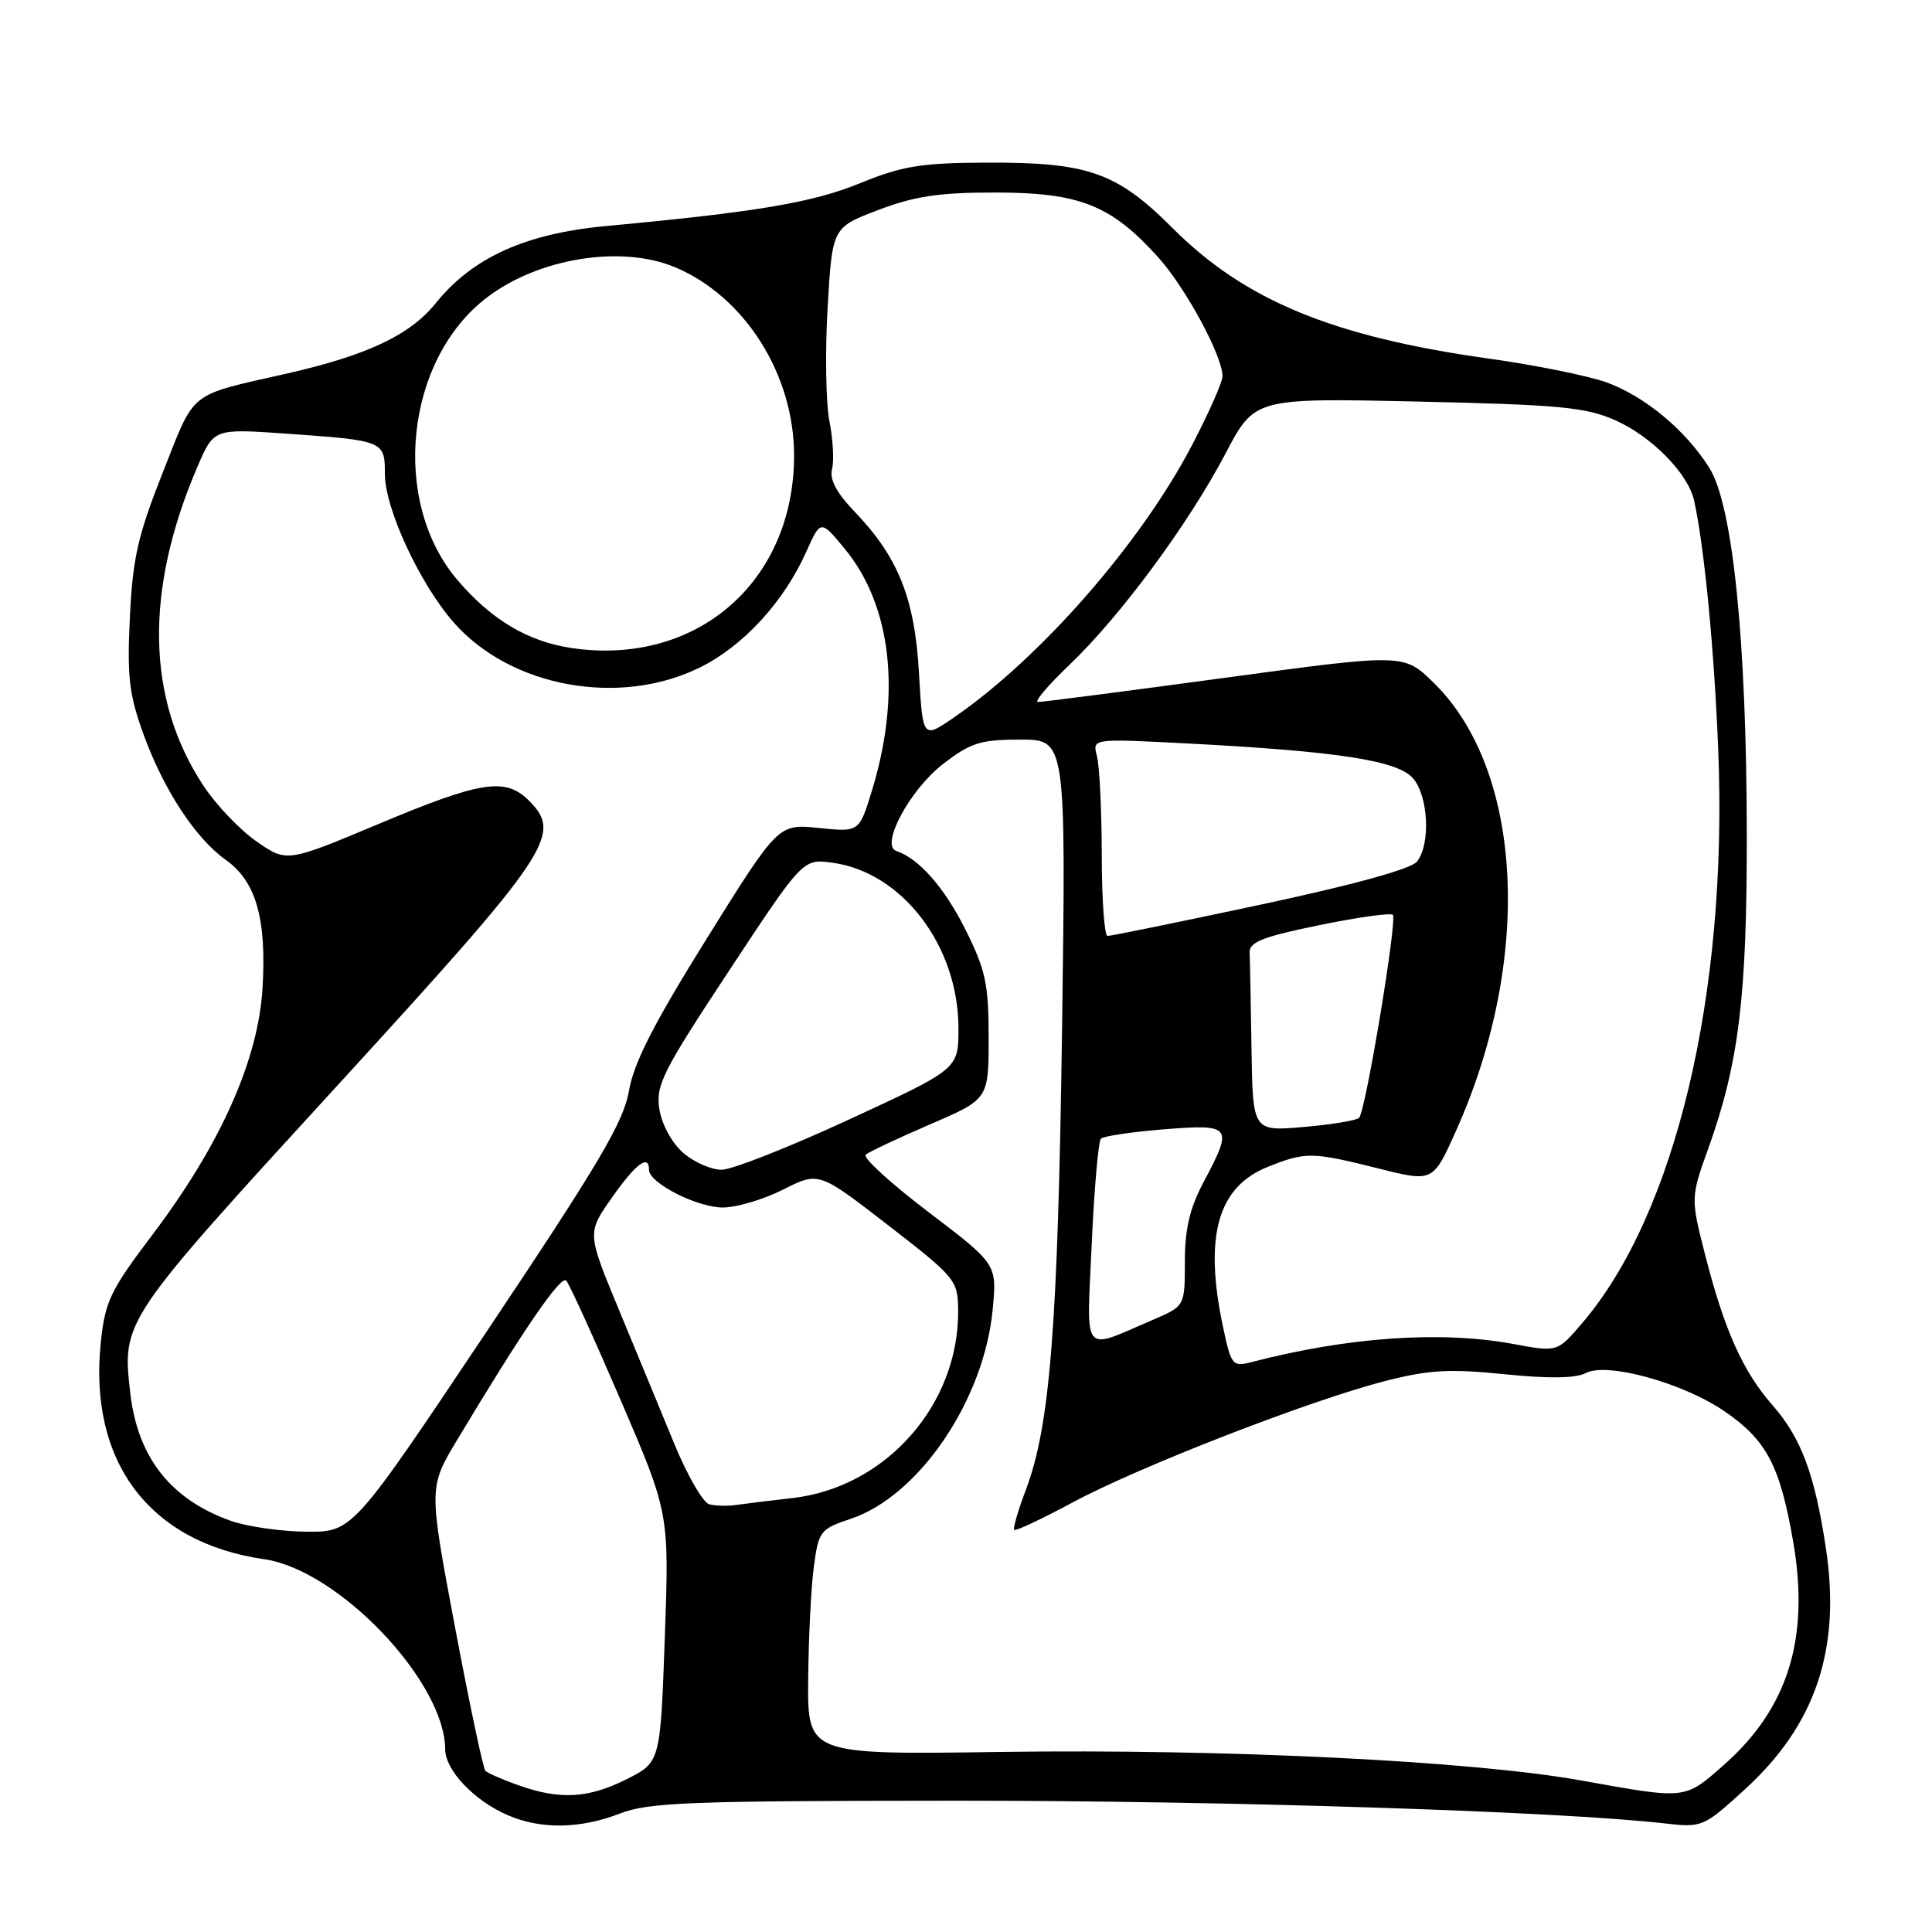 <?xml version="1.0" encoding="UTF-8" standalone="no"?>
<!DOCTYPE svg PUBLIC "-//W3C//DTD SVG 1.1//EN" "http://www.w3.org/Graphics/SVG/1.1/DTD/svg11.dtd" >
<svg xmlns="http://www.w3.org/2000/svg" xmlns:xlink="http://www.w3.org/1999/xlink" version="1.1" viewBox="0 0 256 256">
 <g >
 <path fill="currentColor"
d=" M 82.12 240.31 C 85.97 238.82 91.36 238.62 126.50 238.60 C 162.12 238.59 206.44 240.00 220.57 241.61 C 225.56 242.18 225.72 242.11 231.25 237.06 C 240.60 228.51 243.96 218.49 241.94 205.13 C 240.46 195.34 238.66 190.51 234.86 186.19 C 230.95 181.73 228.50 176.28 225.97 166.39 C 224.01 158.72 224.01 158.72 226.38 152.11 C 230.40 140.91 231.49 132.03 231.46 110.50 C 231.43 84.84 229.60 66.90 226.49 61.99 C 223.33 56.97 217.96 52.52 212.86 50.66 C 210.46 49.80 203.43 48.37 197.24 47.51 C 176.62 44.62 164.96 39.81 155.41 30.26 C 147.96 22.80 144.19 21.48 130.50 21.55 C 122.03 21.59 119.50 22.01 114.00 24.26 C 107.69 26.85 100.32 28.09 80.32 29.95 C 69.64 30.94 62.60 34.13 57.75 40.16 C 54.35 44.39 48.69 47.07 38.00 49.50 C 24.80 52.50 25.92 51.60 21.58 62.58 C 18.27 70.93 17.58 73.97 17.21 81.79 C 16.83 89.65 17.10 92.02 19.01 97.29 C 21.70 104.67 25.89 111.08 29.93 113.95 C 33.92 116.79 35.33 121.71 34.79 130.88 C 34.23 140.45 29.22 151.68 20.16 163.66 C 14.63 170.97 13.92 172.44 13.36 177.84 C 11.70 193.68 19.79 204.42 34.99 206.60 C 44.85 208.01 58.95 222.81 58.99 231.80 C 59.00 234.56 62.81 238.58 67.25 240.51 C 71.64 242.42 76.85 242.35 82.12 240.31 Z  M 68.68 236.55 C 66.57 235.80 64.61 234.94 64.32 234.65 C 64.02 234.36 62.21 225.78 60.29 215.60 C 56.80 197.08 56.80 197.08 60.58 190.79 C 69.27 176.30 74.32 168.92 75.03 169.69 C 75.44 170.13 78.68 177.25 82.23 185.50 C 88.68 200.50 88.68 200.50 88.09 217.00 C 87.50 233.50 87.50 233.50 83.04 235.75 C 77.97 238.30 74.19 238.52 68.68 236.55 Z  M 209.50 235.92 C 195.09 233.33 162.25 231.72 132.64 232.14 C 107.00 232.51 107.00 232.51 107.09 222.51 C 107.14 217.00 107.47 210.29 107.84 207.58 C 108.47 202.88 108.69 202.60 112.70 201.26 C 121.77 198.25 130.42 185.49 131.54 173.47 C 132.10 167.50 132.10 167.50 123.01 160.59 C 118.01 156.79 114.27 153.37 114.71 153.00 C 115.14 152.63 118.99 150.82 123.25 148.98 C 131.00 145.64 131.00 145.64 131.00 137.48 C 131.00 130.37 130.60 128.53 127.93 123.18 C 125.14 117.60 121.76 113.75 118.77 112.76 C 116.59 112.03 120.55 104.64 124.94 101.25 C 128.63 98.41 129.91 98.00 135.20 98.00 C 141.25 98.00 141.25 98.00 140.73 136.25 C 140.18 175.73 139.15 188.94 135.92 197.44 C 134.89 200.16 134.20 202.53 134.39 202.72 C 134.58 202.91 138.05 201.27 142.11 199.09 C 150.87 194.37 173.62 185.53 183.52 183.00 C 189.33 181.51 192.04 181.35 199.34 182.09 C 205.23 182.69 208.80 182.64 210.11 181.94 C 212.91 180.44 223.04 183.24 228.56 187.04 C 234.08 190.84 235.85 194.20 237.59 204.19 C 239.83 217.03 236.95 226.35 228.40 233.88 C 223.18 238.47 223.50 238.44 209.50 235.92 Z  M 30.56 201.51 C 22.59 198.67 18.21 193.08 17.25 184.50 C 16.18 175.00 16.18 175.00 44.49 144.07 C 73.02 112.90 74.58 110.58 70.09 106.09 C 66.98 102.98 63.78 103.47 50.26 109.14 C 38.01 114.28 38.01 114.28 34.01 111.51 C 31.81 109.98 28.65 106.68 26.99 104.16 C 19.38 92.69 19.11 78.24 26.18 61.80 C 28.34 56.79 28.34 56.79 37.92 57.46 C 50.89 58.37 51.00 58.41 51.00 62.82 C 51.00 67.39 55.63 77.37 60.12 82.48 C 67.67 91.09 82.16 93.71 92.81 88.41 C 98.53 85.56 103.88 79.73 106.83 73.12 C 108.74 68.86 108.74 68.86 111.90 72.68 C 118.16 80.23 119.47 92.00 115.50 104.88 C 113.84 110.26 113.84 110.26 108.49 109.71 C 103.13 109.16 103.13 109.16 93.67 124.33 C 86.66 135.58 83.99 140.79 83.35 144.50 C 82.65 148.64 79.42 154.11 64.61 176.25 C 46.72 203.00 46.72 203.00 40.61 202.96 C 37.25 202.93 32.73 202.28 30.56 201.51 Z  M 93.99 199.33 C 93.16 199.12 91.05 195.47 89.31 191.22 C 87.56 186.98 84.26 178.97 81.96 173.43 C 77.79 163.36 77.79 163.36 81.09 158.68 C 84.26 154.17 86.00 152.88 86.00 155.01 C 86.00 156.76 92.35 159.99 95.78 160.00 C 97.59 160.00 101.19 158.93 103.78 157.62 C 108.50 155.24 108.50 155.24 117.71 162.37 C 126.63 169.28 126.92 169.63 126.96 173.60 C 127.09 186.10 117.39 197.10 105.00 198.50 C 101.97 198.84 98.60 199.26 97.50 199.42 C 96.40 199.58 94.82 199.54 93.99 199.33 Z  M 162.10 176.03 C 159.49 163.88 161.30 157.30 167.98 154.62 C 173.03 152.60 173.83 152.62 182.70 154.84 C 189.89 156.65 189.89 156.65 192.98 149.73 C 203.12 127.06 201.84 102.06 189.94 90.44 C 186.01 86.60 186.01 86.60 162.25 89.82 C 149.19 91.59 138.06 93.03 137.53 93.02 C 137.00 93.01 138.89 90.78 141.74 88.06 C 148.45 81.66 157.49 69.42 162.38 60.11 C 166.25 52.73 166.25 52.73 187.88 53.21 C 206.68 53.63 210.10 53.95 214.04 55.69 C 218.86 57.83 223.69 62.75 224.48 66.33 C 225.84 72.51 227.15 86.12 227.68 99.50 C 228.95 131.69 222.01 160.88 209.64 175.33 C 206.36 179.17 206.36 179.17 200.50 178.08 C 190.91 176.31 178.64 177.16 165.85 180.48 C 163.33 181.13 163.15 180.92 162.10 176.03 Z  M 144.66 164.81 C 144.99 157.49 145.54 151.22 145.88 150.88 C 146.22 150.54 149.99 149.98 154.25 149.64 C 163.23 148.93 163.43 149.20 159.50 156.60 C 157.65 160.08 157.00 162.83 157.00 167.18 C 157.00 173.07 157.00 173.07 152.75 174.89 C 143.23 178.97 143.98 179.89 144.66 164.81 Z  M 90.52 152.75 C 89.03 151.45 87.70 149.01 87.37 146.98 C 86.87 143.81 87.76 142.03 96.60 128.63 C 106.39 113.79 106.39 113.79 110.27 114.31 C 119.54 115.55 127.00 125.34 127.00 136.26 C 127.00 141.65 127.00 141.65 112.55 148.32 C 104.60 152.00 96.98 155.00 95.61 155.00 C 94.23 155.00 91.95 153.99 90.52 152.75 Z  M 165.83 138.96 C 165.74 132.93 165.63 127.21 165.58 126.25 C 165.52 124.83 167.25 124.14 174.76 122.60 C 179.86 121.55 184.26 120.93 184.56 121.22 C 185.17 121.84 180.96 147.19 180.09 148.12 C 179.76 148.46 176.46 149.01 172.75 149.33 C 166.00 149.92 166.00 149.92 165.83 138.96 Z  M 145.99 113.25 C 145.98 107.34 145.69 101.46 145.35 100.18 C 144.73 97.86 144.73 97.86 157.12 98.50 C 177.29 99.55 185.23 100.77 187.25 103.15 C 189.29 105.56 189.57 111.91 187.75 114.17 C 186.96 115.15 179.29 117.26 167.00 119.88 C 156.28 122.17 147.16 124.03 146.75 124.02 C 146.34 124.01 145.99 119.16 145.99 113.25 Z  M 121.77 89.19 C 121.21 79.30 119.04 73.85 113.26 67.82 C 110.85 65.31 109.89 63.51 110.25 62.16 C 110.53 61.07 110.38 58.23 109.91 55.84 C 109.43 53.45 109.32 46.69 109.66 40.82 C 110.28 30.14 110.28 30.14 116.39 27.82 C 121.24 25.98 124.46 25.50 132.00 25.51 C 143.07 25.53 147.22 27.18 153.42 34.04 C 157.08 38.09 161.97 47.11 161.99 49.85 C 162.00 50.59 160.20 54.66 158.00 58.89 C 151.23 71.90 137.91 87.15 126.40 95.07 C 122.27 97.91 122.27 97.91 121.77 89.19 Z  M 75.75 85.87 C 69.96 85.01 65.14 82.15 60.64 76.89 C 51.73 66.48 53.67 47.69 64.52 39.42 C 71.37 34.19 82.31 32.43 89.42 35.40 C 98.71 39.28 105.27 49.69 105.22 60.48 C 105.15 77.17 92.24 88.30 75.75 85.87 Z "/>
</g>
</svg>